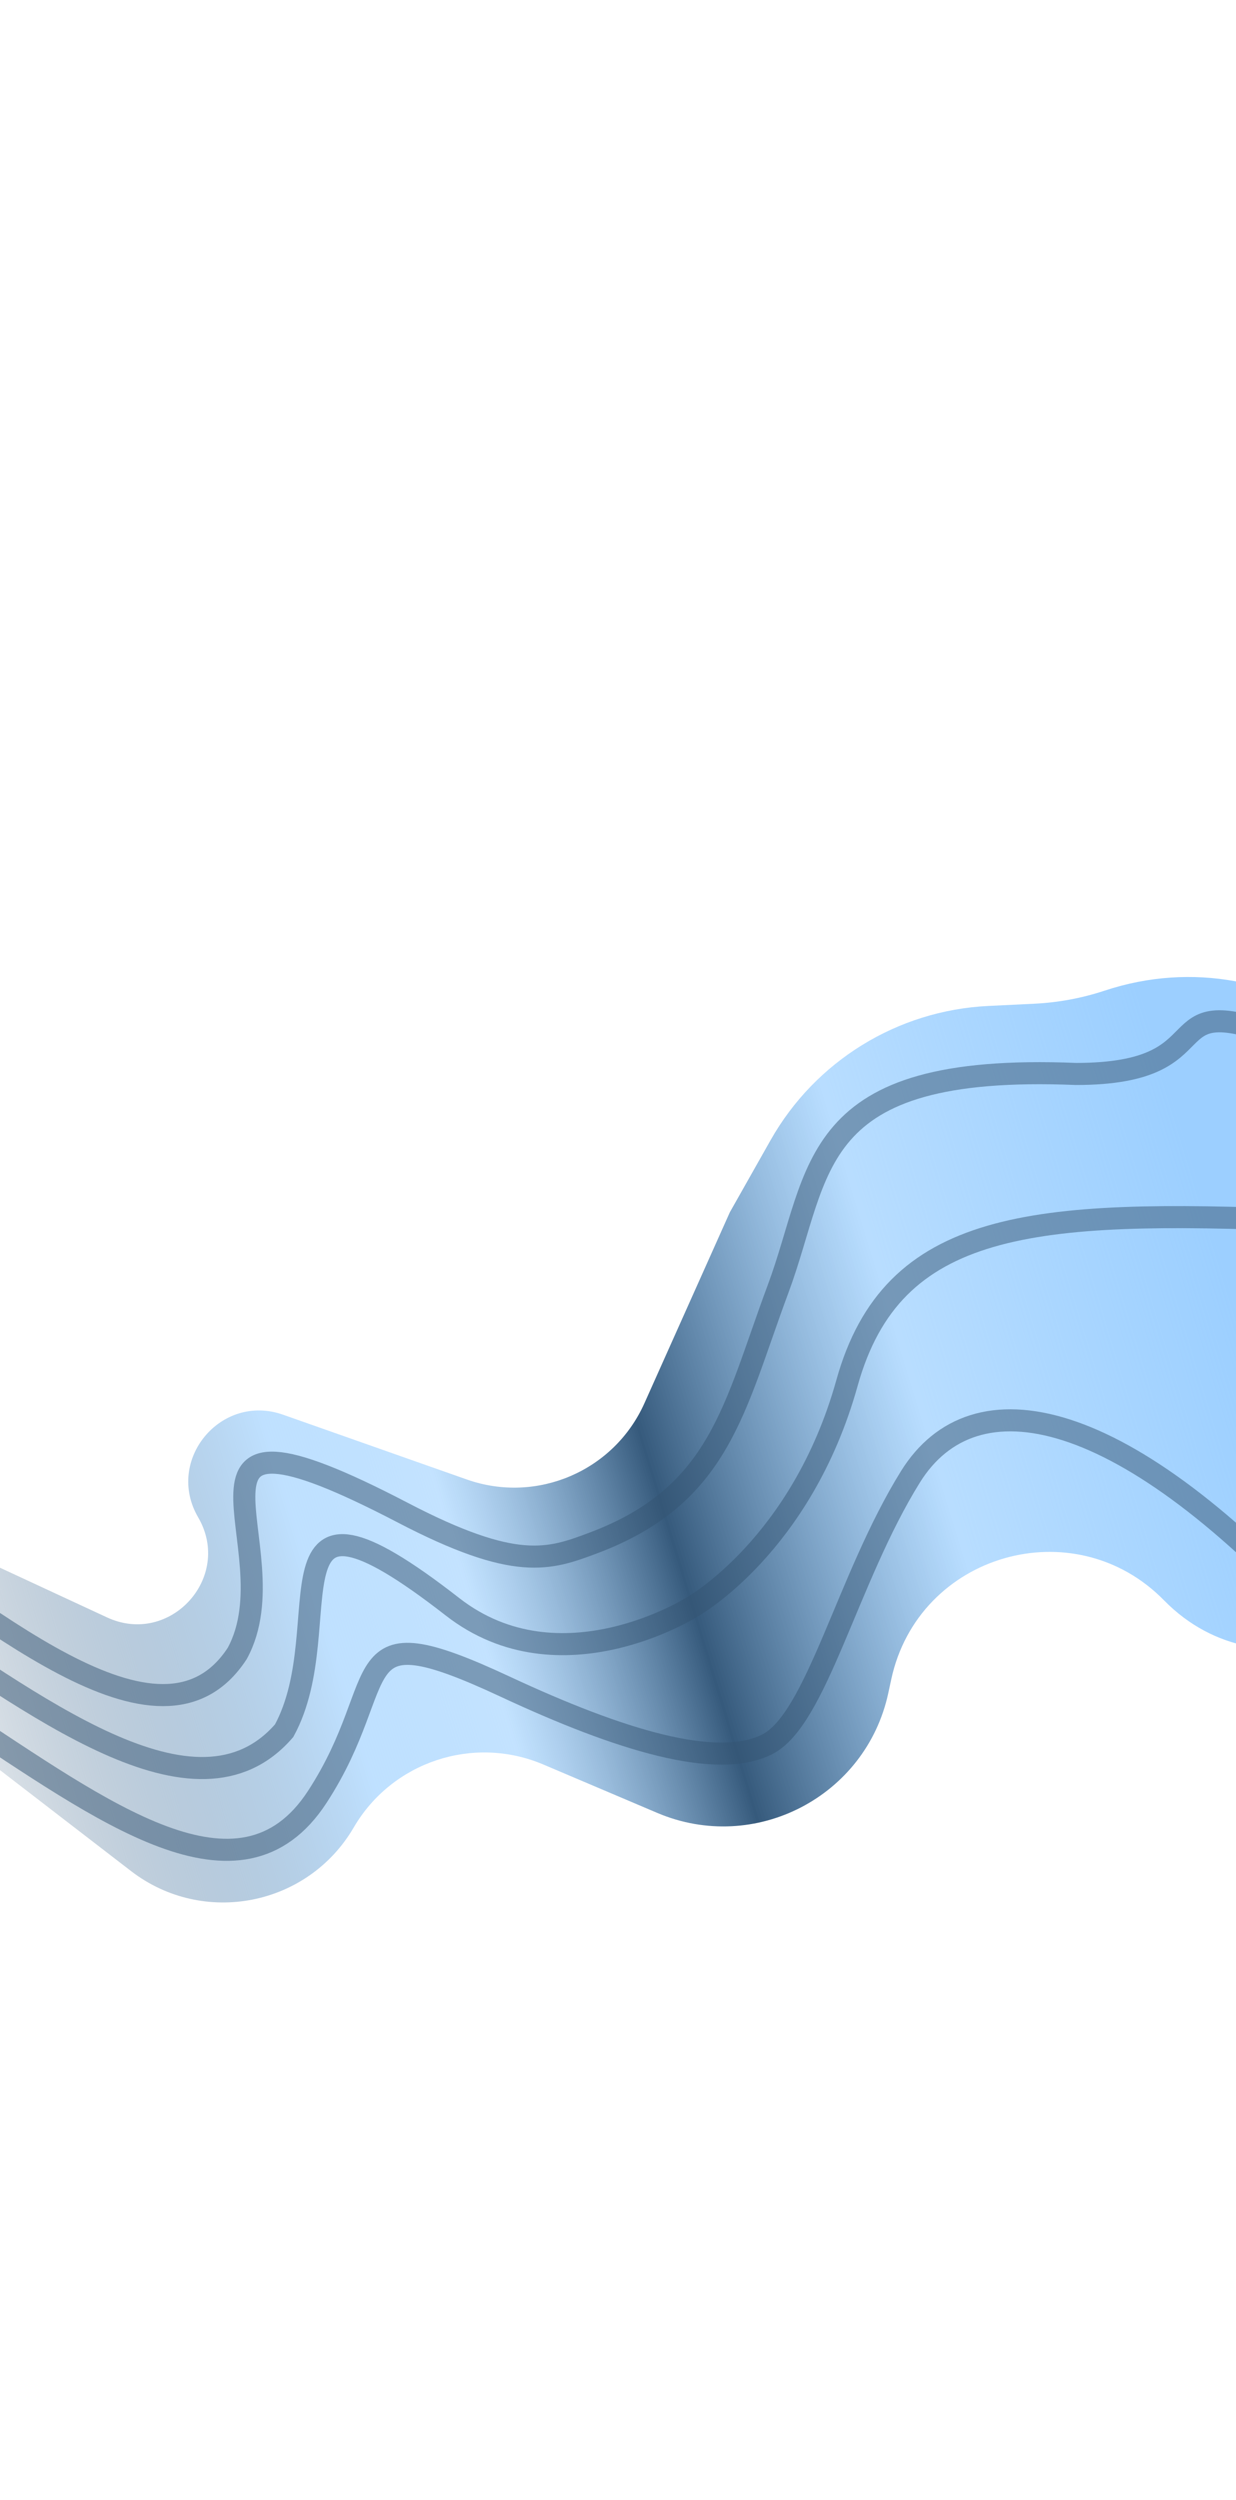 <svg width="224" height="453" viewBox="0 0 224 453" fill="none" xmlns="http://www.w3.org/2000/svg">
<path d="M263.148 227.311C264.763 193.702 232.152 168.933 200.209 179.507C196.089 180.871 191.802 181.669 187.467 181.88L179.115 182.285C162.657 183.082 147.759 192.266 139.652 206.61L132.271 219.669L116.787 254.28C111.293 266.561 97.294 272.571 84.606 268.097L51.299 256.353C40.016 252.375 29.892 264.611 35.911 274.949C42.243 285.824 30.799 298.38 19.386 293.082L-27.925 271.121C-40.066 265.485 -50.17 281.93 -39.656 290.214L23.74 339.046C36.824 349.124 55.785 345.415 64.108 331.149C71.056 319.238 85.778 314.351 98.47 319.743L119.11 328.51C136.79 336.021 156.938 325.574 160.988 306.797L161.526 304.301C166.435 281.542 194.686 273.379 210.976 290.012C228.827 308.238 259.826 296.447 261.05 270.965L263.148 227.311Z" fill="url(#paint0_linear_0_115)"/>
<path d="M231.496 187.61C208.5 179.11 222.5 194.61 195 194.61C146 192.61 149 212.11 140.996 233.61C132.992 255.11 130.554 270.964 107.5 279.61C99.5 282.61 93.5 284.796 73 274.11C26 249.61 53.446 280.458 43 299.61C29 321.11 -3 291.61 -29 274.61" stroke="#355573" stroke-opacity="0.5" stroke-width="4"/>
<path d="M240.496 204.657C217.5 196.157 263.5 221.11 236 221.11C187 219.11 161.733 221.11 153.5 250.61C145.267 280.11 125.5 291.157 125.5 291.157C125.5 291.157 101.566 306.4 82 291.157C46 263.11 61.946 294.458 51.5 313.61C35.5 332.11 6 308.657 -20 291.657" stroke="#355573" stroke-opacity="0.5" stroke-width="4"/>
<path d="M257.496 229.657C234.5 221.157 301 313.61 241 295.61C203.5 254.11 176.5 249.11 165 267.61C153.5 286.11 148 311.61 139 316.11C129.892 320.664 112.449 315.386 91.5 305.61C61.5 291.61 71.5 304.11 57.5 325.61C43.5 347.11 18.5 328.11 -7.5 311.11" stroke="#355573" stroke-opacity="0.5" stroke-width="4"/>
<defs>
<linearGradient id="paint0_linear_0_115" x1="225.5" y1="241.063" x2="-63.5" y2="329.063" gradientUnits="userSpaceOnUse">
<stop stop-color="#9CCFFF"/>
<stop offset="0.2" stop-color="#94CCFF" stop-opacity="0.663"/>
<stop offset="0.365" stop-color="#365A7C"/>
<stop offset="0.491" stop-color="#98CEFF" stop-opacity="0.579"/>
<stop offset="0.579" stop-color="#AFD9FF" stop-opacity="0.8"/>
<stop offset="0.814" stop-color="#1A4267" stop-opacity="0.11"/>
</linearGradient>
</defs>
</svg>
